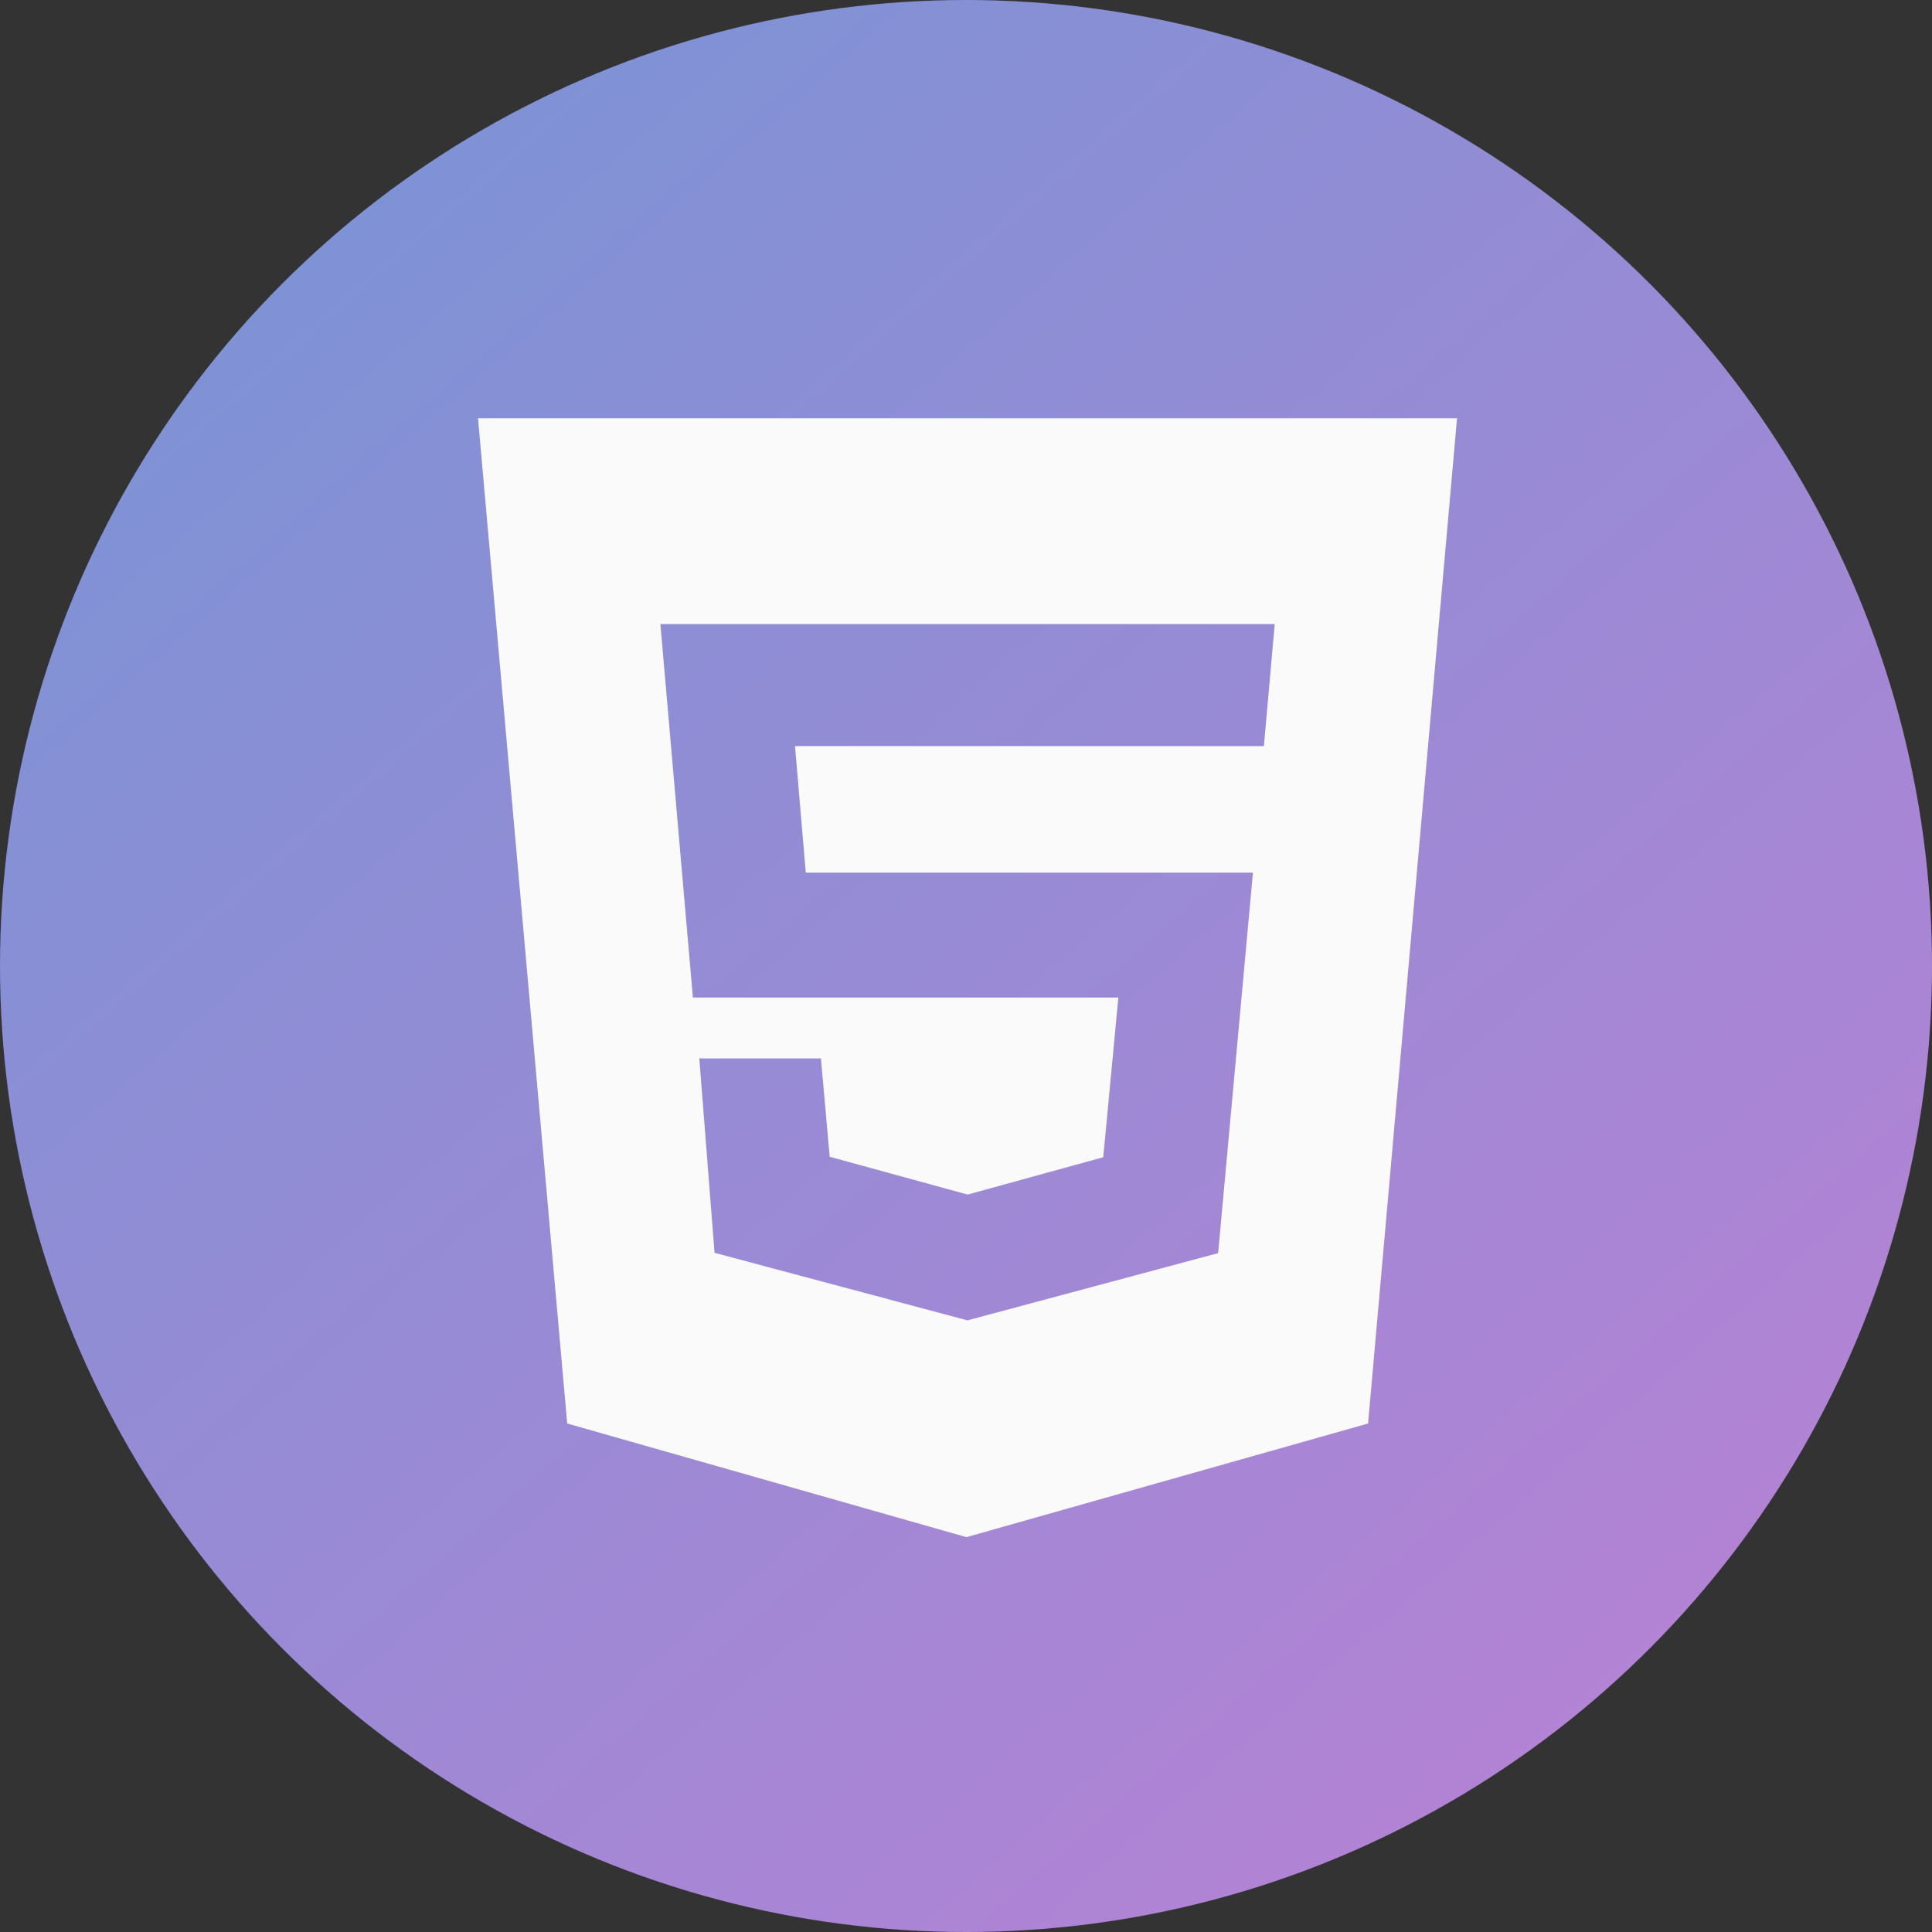 <svg width="94" height="94" viewBox="0 0 94 94" fill="none" xmlns="http://www.w3.org/2000/svg">
<rect x="0" y="0" width="94" height="94" fill="#333333" stroke="none"/>
<circle cx="47" cy="47" r="47" fill="url(#paint0_linear_357_110)"/>
<path d="M47.021 74.789L27.597 69.259L23.258 20.351H70.891L66.563 69.259L47.021 74.789ZM34.024 51.498L34.766 60.955L47.07 64.241L59.268 60.97L60.961 42.458H39.205L38.681 36.301H61.494L62.021 30.363H32.131L33.712 48.533H54.413L53.678 56.304L47.079 58.121L40.368 56.282L39.941 51.498H34.024Z" fill="#FAFAFA"/>
<defs>
<linearGradient id="paint0_linear_357_110" x1="17.471" y1="10.212" x2="94" y2="97.814" gradientUnits="userSpaceOnUse">
<stop stop-color="#7F92D5"/>
<stop offset="1" stop-color="#BF7FD5"/>
</linearGradient>
</defs>
</svg>
